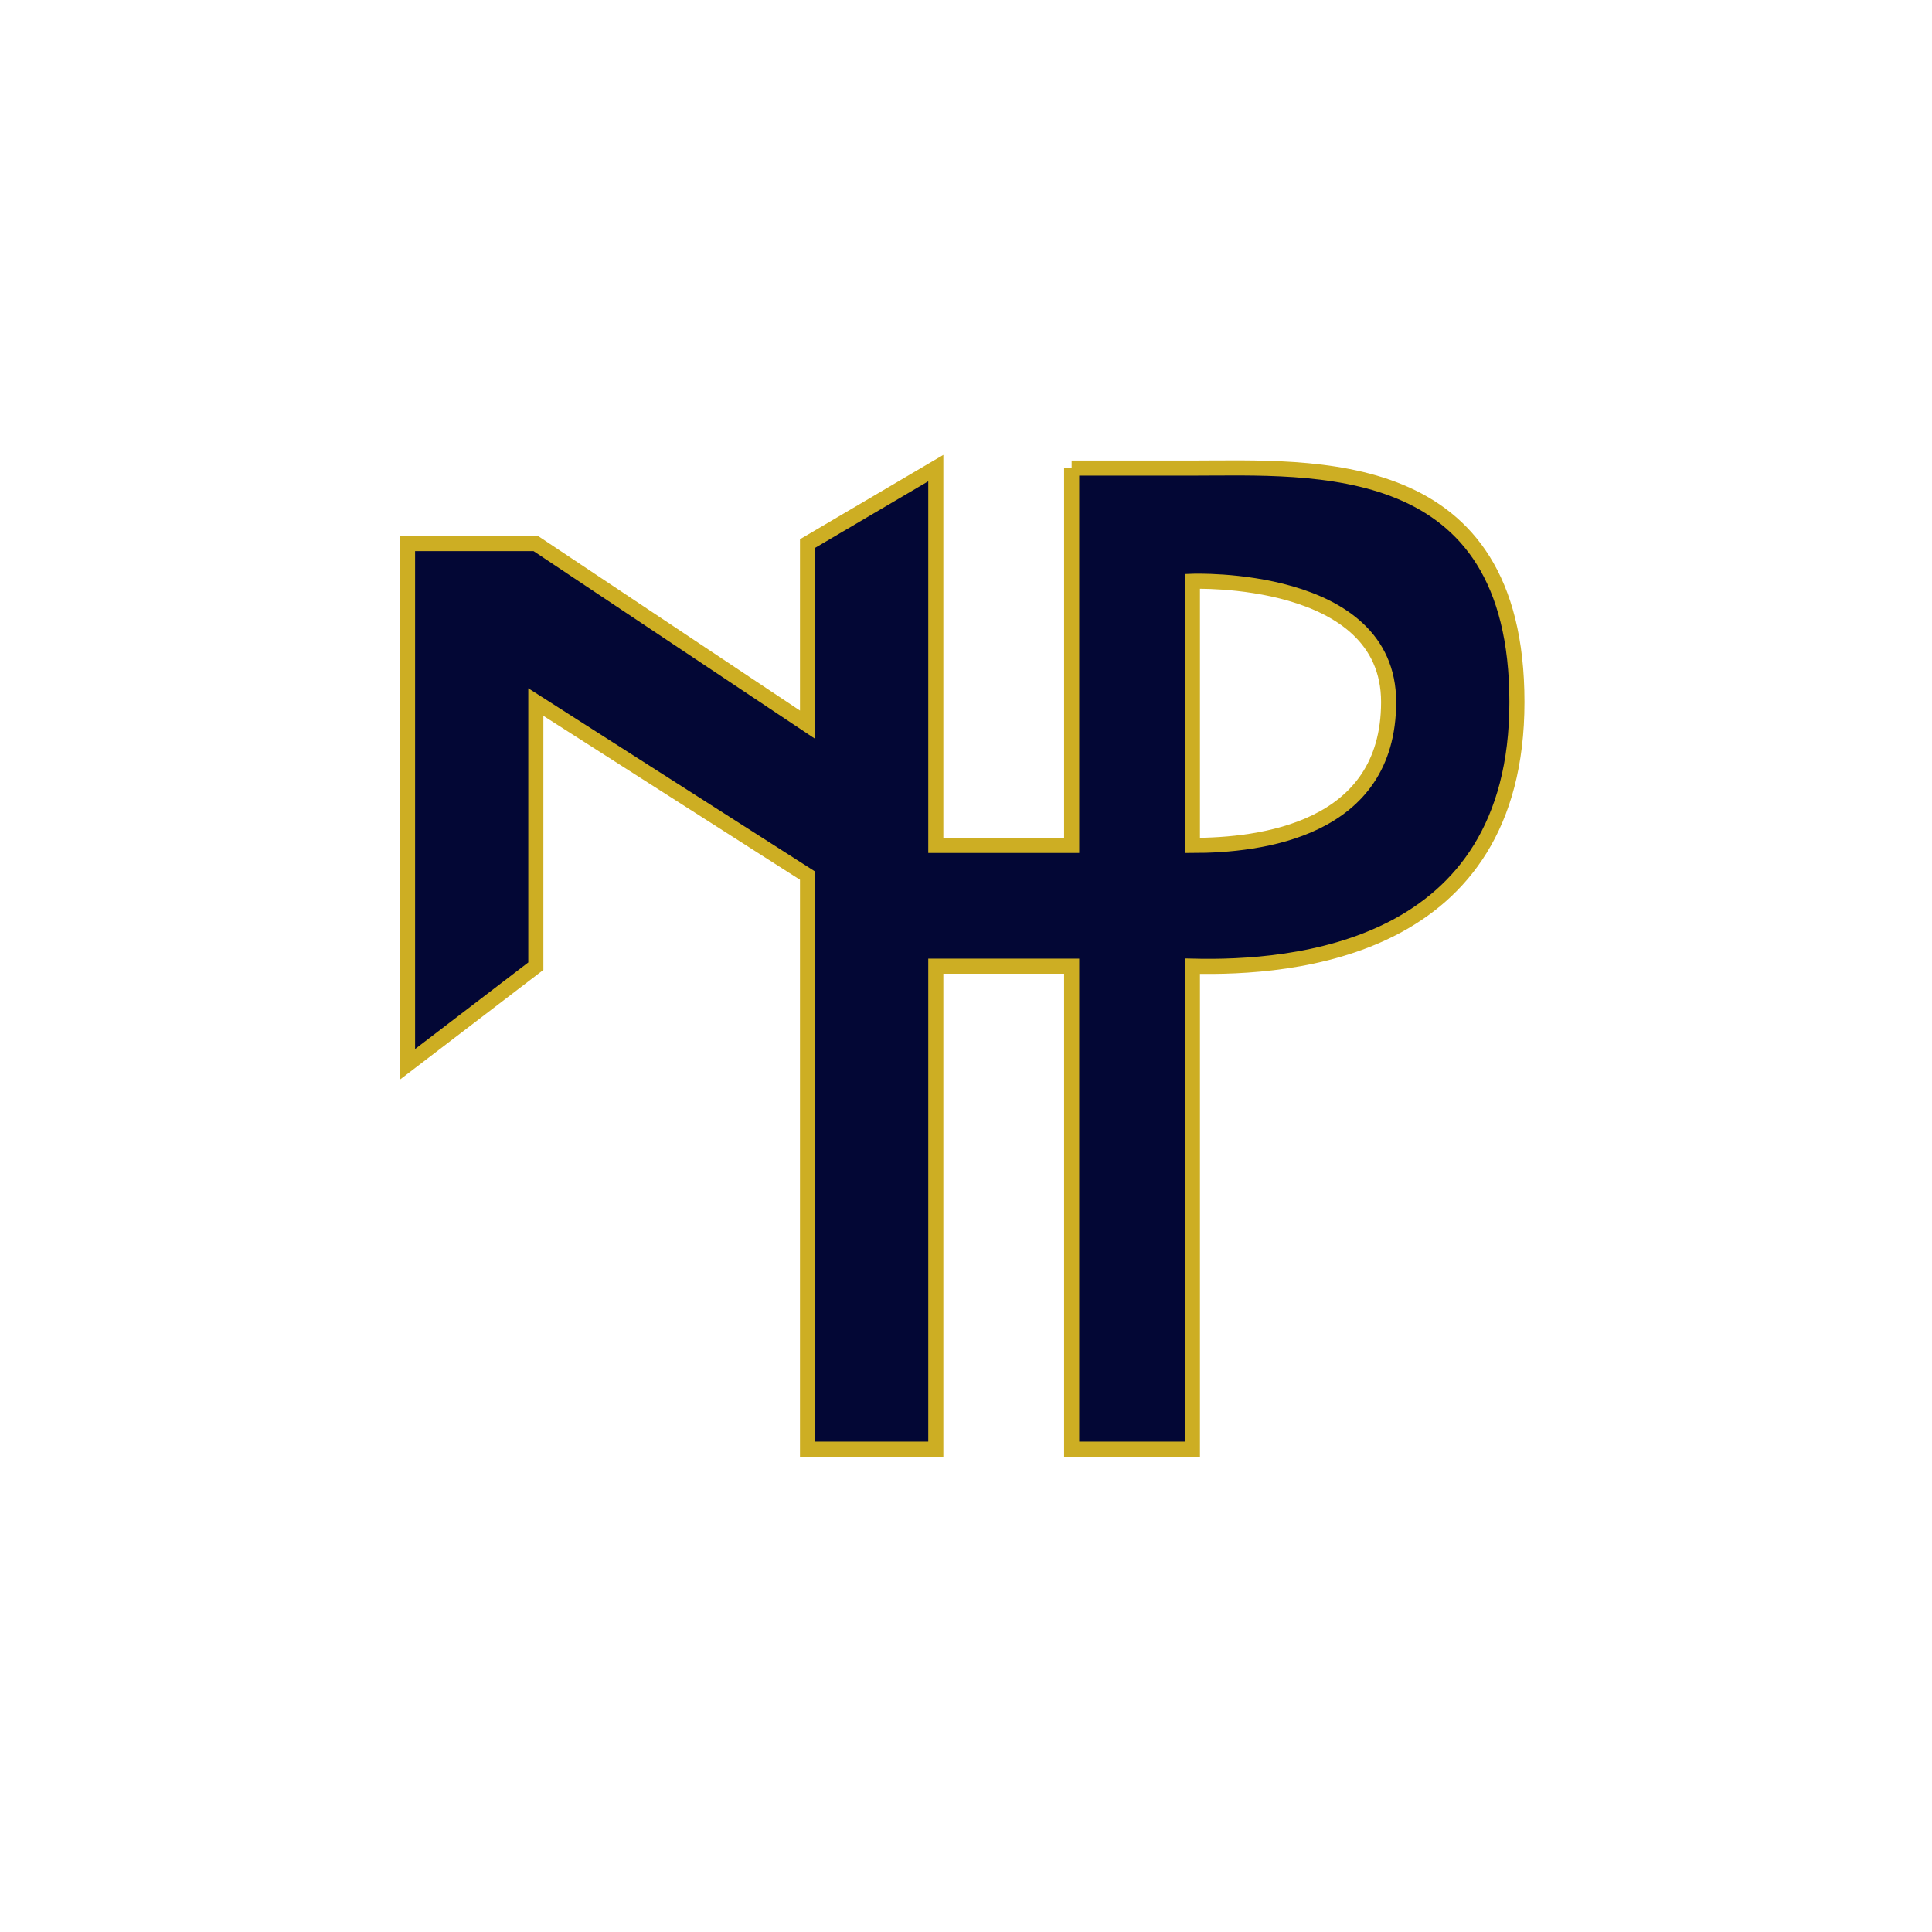 <svg width="128" height="128" viewBox="0 0 128 128" fill="none" xmlns="http://www.w3.org/2000/svg">
<g id="BlueInvis">
<g id="Logo">
<path fill-rule="evenodd" clip-rule="evenodd" d="M27 36.012V70.512L35.5 64.012V46.512L53.5 58.012V96.012H62V64.012H71V96.012H79V64.012C85.667 64.178 100.5 63.012 100.5 46.512C100.5 30.012 87 31.012 79 31.012L71 31.012V56.012H62V31.012L53.5 36.012V48.012L35.5 36.012H27ZM92 46.512C92 38.012 79 38.512 79 38.512V56.012C83.5 56.012 92 55.012 92 46.512Z" fill="#030735"/>
<path d="M79 31.012C87 31.012 100.5 30.012 100.5 46.512C100.5 63.012 85.667 64.178 79 64.012V96.012H71V64.012H62V96.012H53.5V58.012L35.5 46.512V64.012L27 70.512V36.012H35.5L53.5 48.012V36.012L62 31.012V56.012H71V31.012M79 31.012C71 31.012 71 31.012 71 31.012M79 31.012L71 31.012M79 38.512C79 38.512 92 38.012 92 46.512C92 55.012 83.5 56.012 79 56.012V38.512Z" stroke="#CDAE23"/>
</g>
</g>
</svg>
